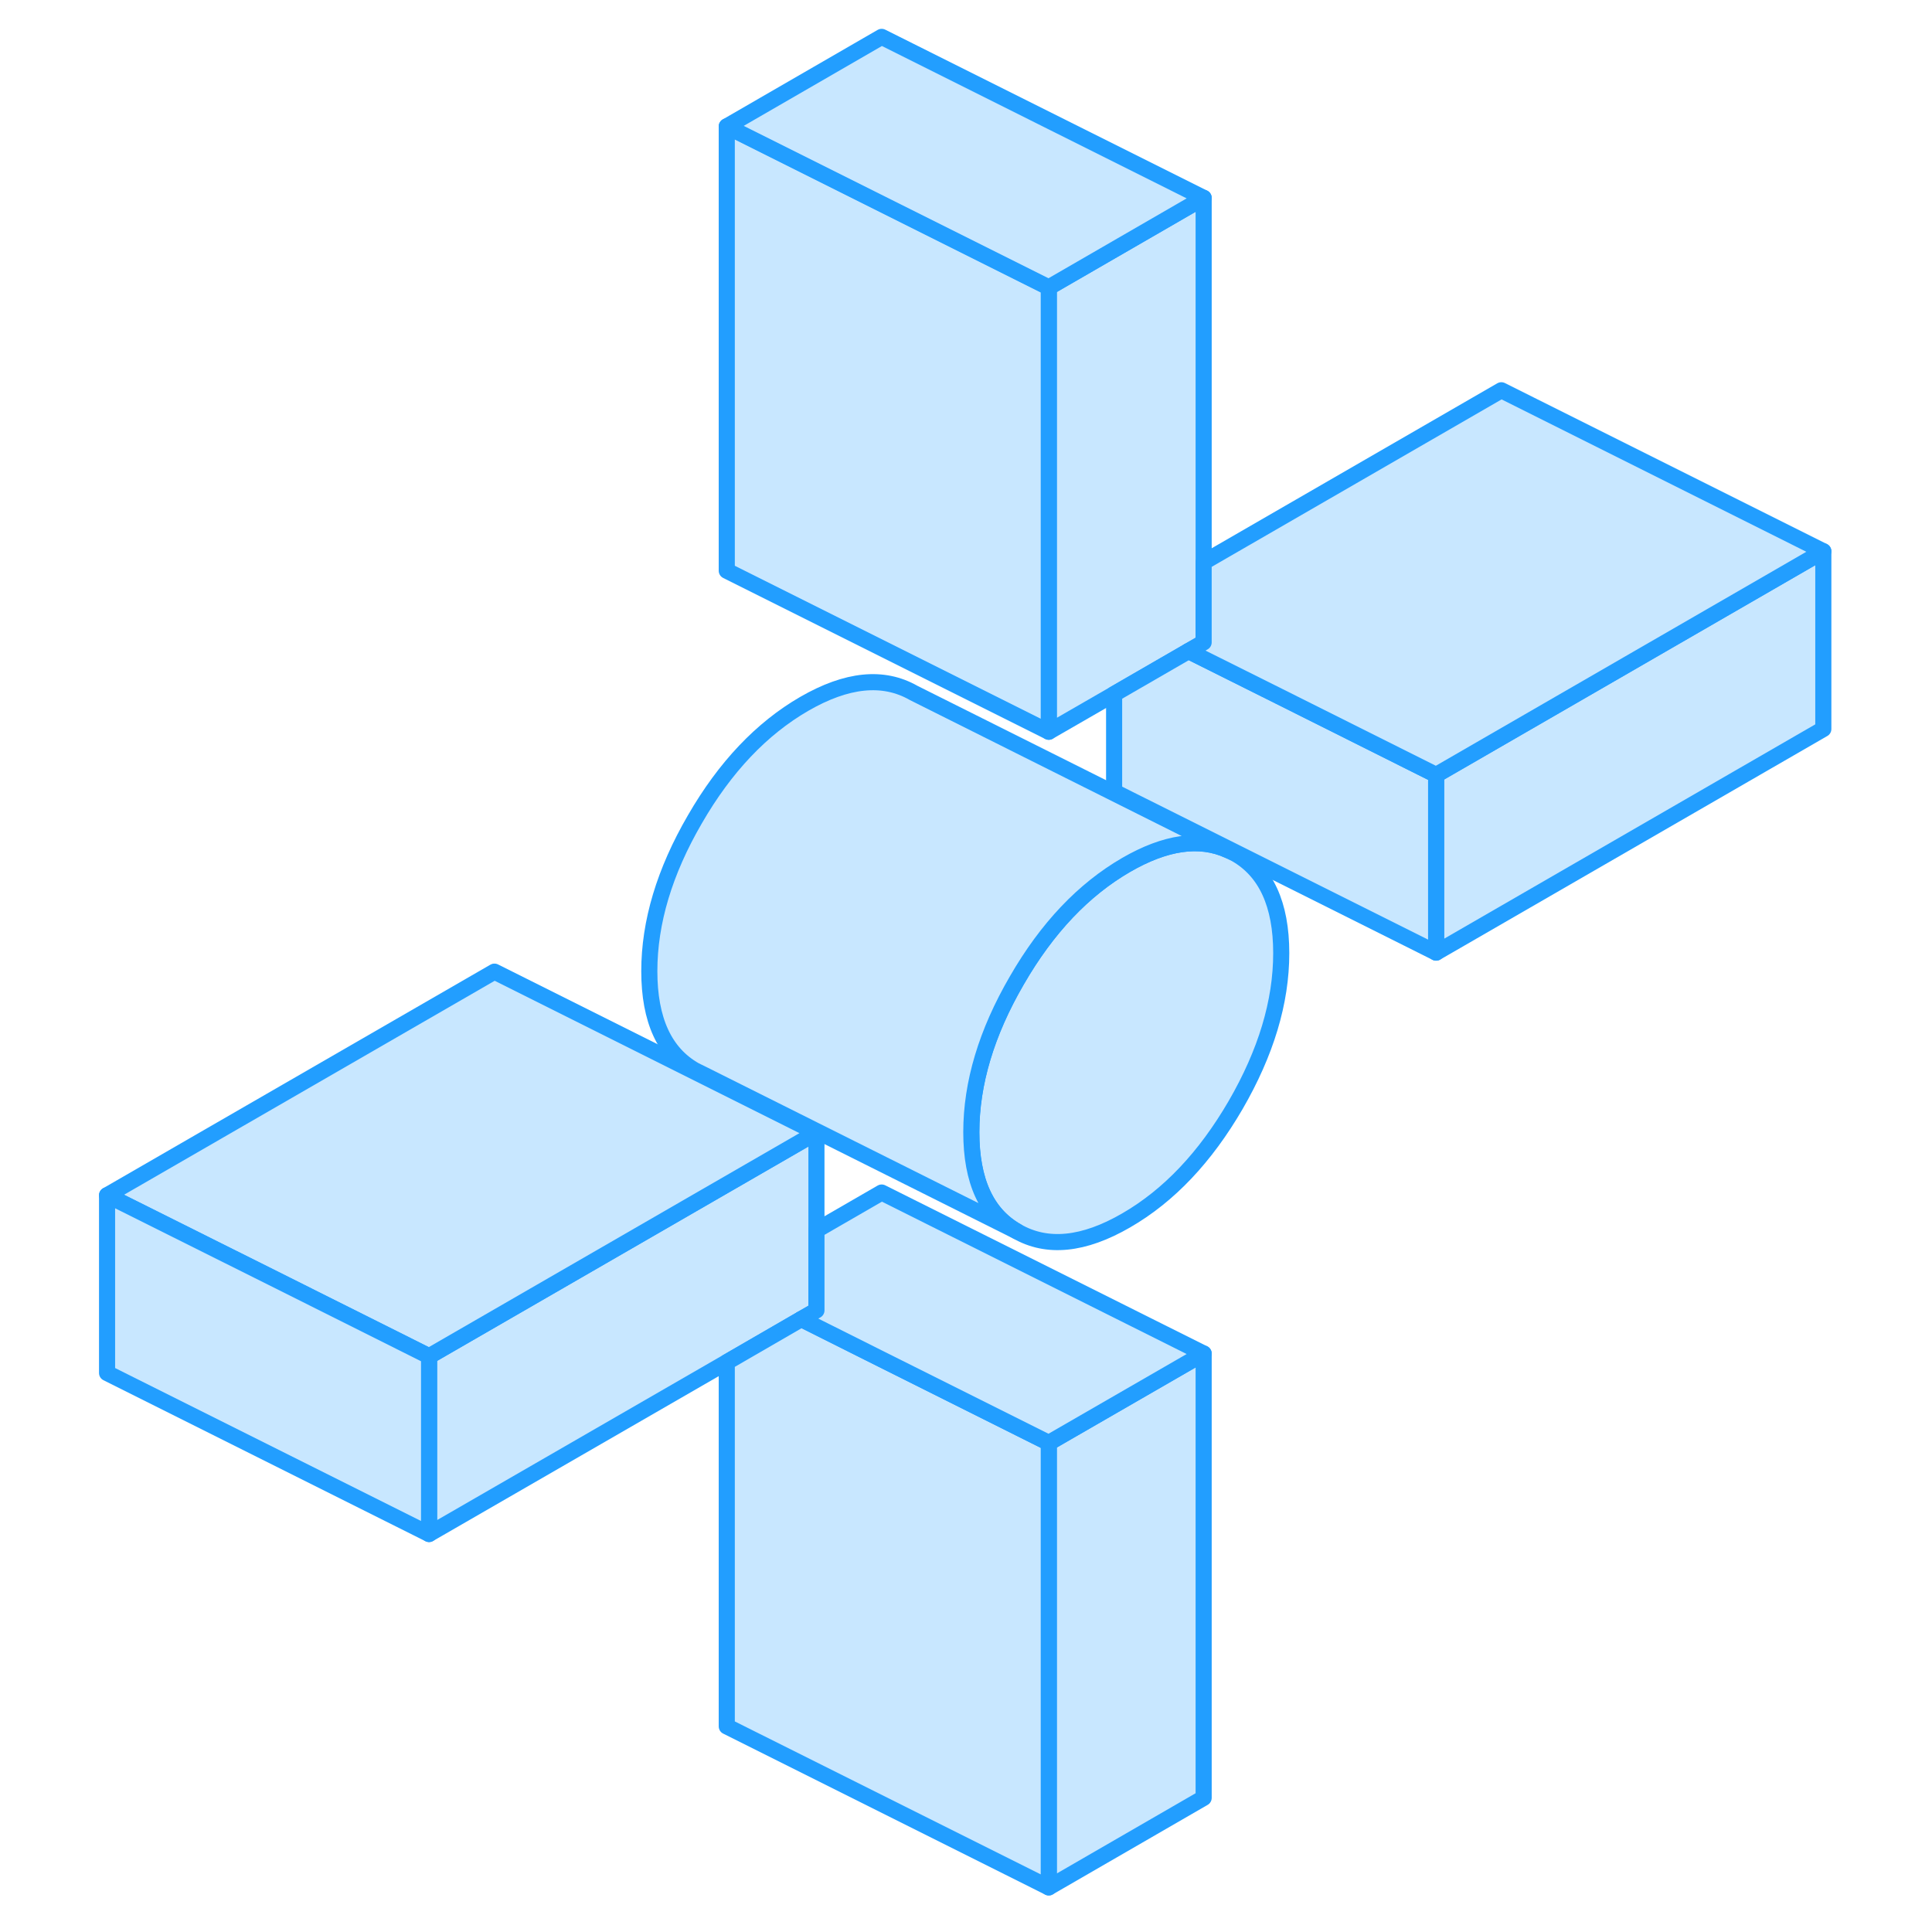 <svg width="48" height="48" viewBox="0 0 111 120" fill="#c8e7ff" xmlns="http://www.w3.org/2000/svg" stroke-width="1px" stroke-linecap="round" stroke-linejoin="round"><path d="M84.7 48.13V59.17L108.75 45.28V34.24L84.7 48.13Z" stroke="#229EFF" stroke-linejoin="round"/><path d="M70.261 84.07V111.67L60.641 117.23V89.62L70.261 84.07Z" stroke="#229EFF" stroke-linejoin="round"/><path d="M46.21 70.35V81.39L45.27 81.93L40.64 84.61L22.15 95.28V84.24L46.21 70.35Z" stroke="#229EFF" stroke-linejoin="round"/><path d="M75.08 59.2C75.08 62.24 74.13 65.38 72.25 68.63C70.36 71.88 68.1 74.27 65.45 75.8C62.81 77.33 60.54 77.56 58.66 76.48C56.77 75.41 55.83 73.35 55.83 70.32C55.83 67.29 56.77 64.14 58.66 60.89C60.54 57.63 62.81 55.25 65.45 53.72C67.89 52.31 70.01 52 71.8 52.82L72.25 53.04C74.13 54.11 75.08 56.17 75.08 59.2Z" stroke="#229EFF" stroke-linejoin="round"/><path d="M70.261 12.29V39.9L69.321 40.44L64.701 43.11L60.641 45.45V17.85L70.261 12.29Z" stroke="#229EFF" stroke-linejoin="round"/><path d="M60.641 89.62V117.23L40.641 107.23V84.61L45.271 81.93L50.261 84.43L60.641 89.62Z" stroke="#229EFF" stroke-linejoin="round"/><path d="M70.26 84.07L60.641 89.62L50.261 84.43L45.27 81.93L46.211 81.39V76.41L50.261 74.07L70.26 84.07Z" stroke="#229EFF" stroke-linejoin="round"/><path d="M84.7 48.13V59.17L64.7 49.17V43.11L69.32 40.44L74.95 43.25L84.7 48.13Z" stroke="#229EFF" stroke-linejoin="round"/><path d="M108.75 34.24L84.7 48.13L74.95 43.25L69.32 40.44L70.26 39.9V34.92L88.75 24.24L108.75 34.24Z" stroke="#229EFF" stroke-linejoin="round"/><path d="M71.8 52.82C70.01 52 67.89 52.31 65.45 53.72C62.81 55.25 60.54 57.63 58.66 60.89C56.77 64.14 55.83 67.28 55.83 70.32C55.83 73.36 56.77 75.41 58.66 76.48L39.27 66.78L38.66 66.48C36.77 65.41 35.83 63.35 35.83 60.32C35.83 57.29 36.77 54.14 38.66 50.89C40.54 47.63 42.81 45.25 45.45 43.72C48.1 42.19 50.36 41.96 52.25 43.04L71.8 52.82Z" stroke="#229EFF" stroke-linejoin="round"/><path d="M60.641 17.85V45.45L40.641 35.45V7.85L60.641 17.85Z" stroke="#229EFF" stroke-linejoin="round"/><path d="M70.261 12.29L60.641 17.85L40.641 7.85L50.261 2.29L70.261 12.29Z" stroke="#229EFF" stroke-linejoin="round"/><path d="M46.21 70.35L22.15 84.24L12.4 79.36L2.15 74.24L26.21 60.35L46.21 70.35Z" stroke="#229EFF" stroke-linejoin="round"/><path d="M22.15 84.24V95.28L2.15 85.28V74.24L12.4 79.36L22.15 84.24Z" stroke="#229EFF" stroke-linejoin="round"/></svg>